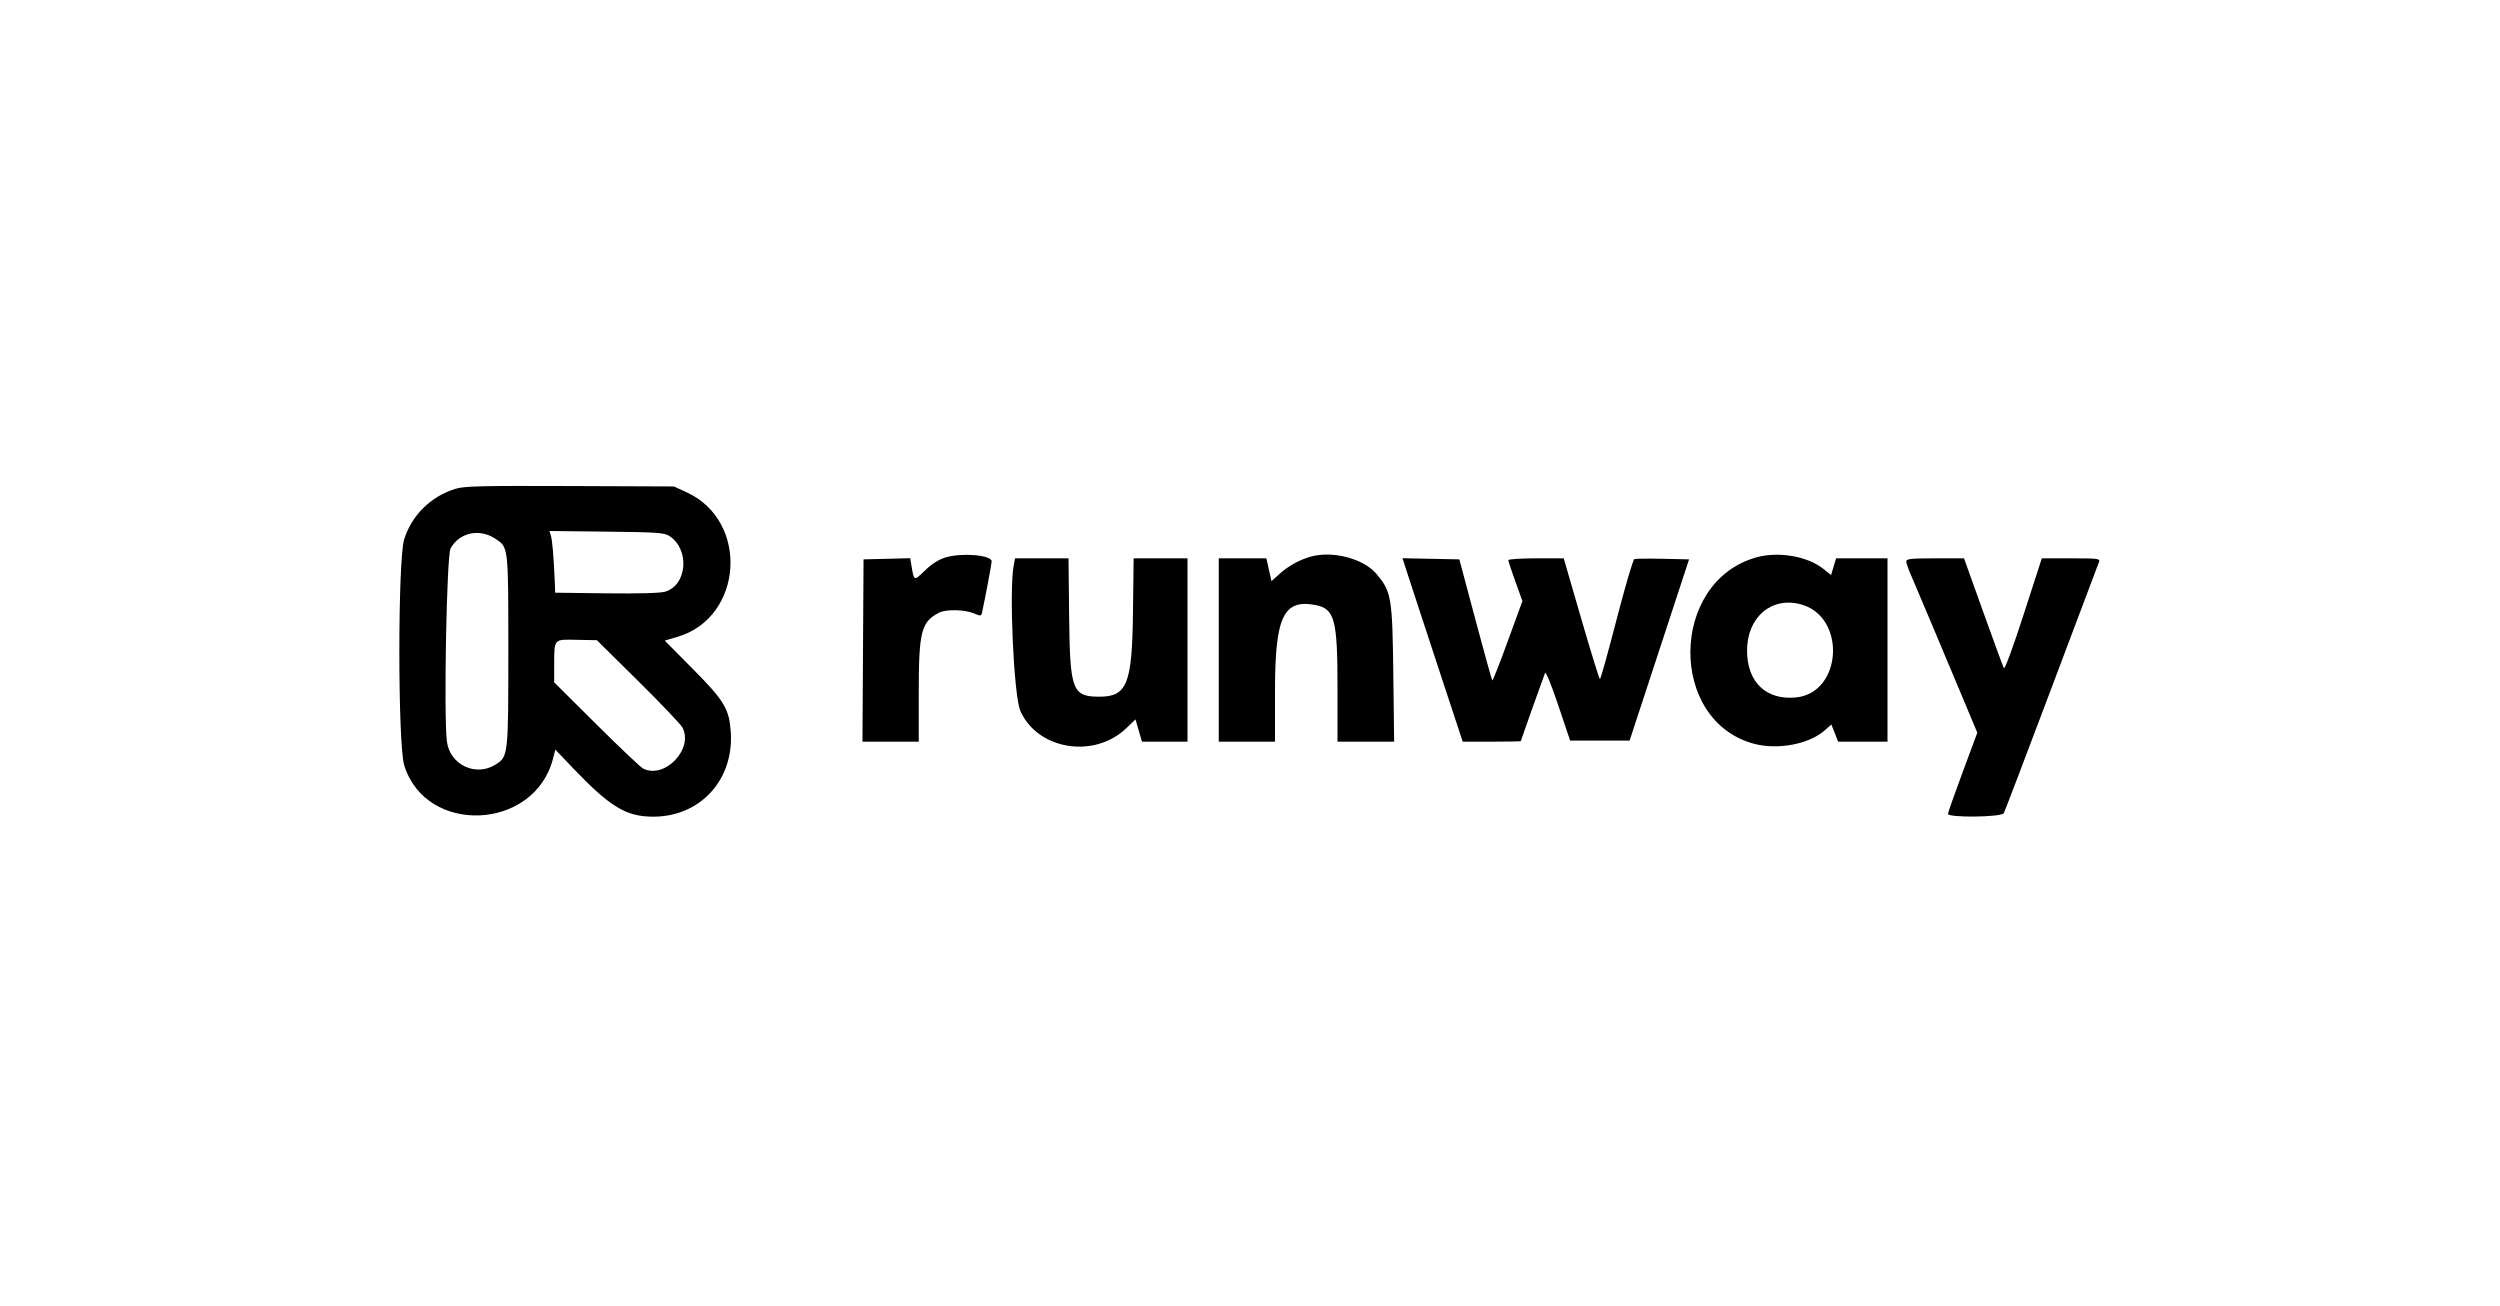 <svg id="svg" xmlns="http://www.w3.org/2000/svg" xmlns:xlink="http://www.w3.org/1999/xlink" width="400" height="209" viewBox="0, 0, 400,209"><g id="svgg"><path id="path0" d="M72.842 78.216 C 68.935 79.428,65.879 82.445,64.668 86.285 C 63.636 89.559,63.641 119.100,64.674 122.446 C 68.149 133.697,85.521 132.922,88.479 121.385 L 88.851 119.936 91.505 122.718 C 97.620 129.127,100.146 130.667,104.541 130.667 C 112.019 130.667,117.420 124.792,116.928 117.193 C 116.684 113.424,115.915 112.141,110.835 107.013 L 106.359 102.496 108.398 101.895 C 118.911 98.797,119.919 83.415,109.911 78.793 L 107.833 77.833 91.167 77.767 C 76.947 77.711,74.257 77.777,72.842 78.216 M79.223 86.173 C 81.363 87.575,81.331 87.298,81.332 104.094 C 81.333 120.952,81.322 121.057,79.270 122.344 C 76.099 124.333,71.962 122.349,71.504 118.619 C 70.981 114.358,71.465 88.898,72.090 87.753 C 73.476 85.218,76.682 84.508,79.223 86.173 M107.115 85.768 C 110.401 87.924,109.951 93.643,106.413 94.671 C 105.621 94.901,102.191 94.997,97.000 94.933 L 88.833 94.833 88.758 93.000 C 88.600 89.174,88.373 86.473,88.147 85.730 L 87.912 84.960 97.055 85.063 C 105.199 85.155,106.298 85.232,107.115 85.768 M151.233 89.205 C 150.195 89.524,149.056 90.253,147.986 91.285 C 146.223 92.984,146.254 92.995,145.845 90.573 L 145.632 89.312 141.900 89.406 L 138.167 89.500 138.080 104.083 L 137.993 118.667 142.496 118.667 L 147.000 118.667 147.000 110.894 C 147.000 101.009,147.381 99.510,150.273 98.018 C 151.350 97.462,154.337 97.520,155.785 98.125 C 156.956 98.614,157.001 98.607,157.152 97.899 C 157.703 95.316,158.667 90.171,158.667 89.815 C 158.667 88.794,153.855 88.399,151.233 89.205 M209.911 89.008 C 208.110 89.463,206.162 90.522,204.703 91.840 L 203.436 92.985 203.027 91.159 L 202.619 89.333 198.809 89.333 L 195.000 89.333 195.000 104.000 L 195.000 118.667 199.500 118.667 L 204.000 118.667 204.000 110.561 C 204.000 98.708,205.341 95.843,210.442 96.800 C 213.539 97.382,214.000 99.079,214.000 109.914 L 214.000 118.667 218.531 118.667 L 223.062 118.667 222.929 107.750 C 222.780 95.517,222.628 94.633,220.179 91.771 C 218.159 89.412,213.394 88.130,209.911 89.008 M281.008 89.180 C 267.132 93.071,266.877 115.345,280.667 119.011 C 284.417 120.008,289.418 119.076,291.871 116.923 L 293.020 115.914 293.560 117.290 L 294.101 118.667 298.051 118.667 L 302.000 118.667 302.000 104.000 L 302.000 89.333 297.886 89.333 L 293.772 89.333 293.372 90.671 L 292.971 92.008 291.735 91.017 C 289.211 88.993,284.532 88.191,281.008 89.180 M162.189 90.498 C 161.435 94.516,162.214 111.381,163.263 113.753 C 166.013 119.968,175.061 121.444,180.204 116.516 L 181.678 115.103 182.196 116.885 L 182.714 118.667 186.357 118.667 L 190.000 118.667 190.000 104.000 L 190.000 89.333 185.691 89.333 L 181.382 89.333 181.275 98.083 C 181.134 109.483,180.324 111.482,175.848 111.472 C 171.583 111.463,171.191 110.420,171.064 98.750 L 170.962 89.333 166.685 89.333 L 162.408 89.333 162.189 90.498 M225.560 92.907 C 226.200 94.883,228.368 101.487,230.378 107.583 L 234.033 118.667 238.683 118.667 C 241.241 118.667,243.333 118.628,243.333 118.581 C 243.333 118.481,246.909 108.412,247.210 107.667 C 247.323 107.386,248.247 109.652,249.317 112.833 L 251.222 118.500 255.979 118.500 L 260.735 118.500 265.493 104.000 L 270.250 89.500 266.060 89.406 C 263.755 89.355,261.700 89.377,261.493 89.456 C 261.287 89.536,260.008 93.890,258.652 99.134 C 257.295 104.377,256.100 108.667,255.996 108.667 C 255.892 108.667,254.544 104.317,253.000 99.000 L 250.194 89.333 245.763 89.333 C 243.327 89.333,241.333 89.465,241.333 89.627 C 241.333 89.788,241.840 91.326,242.460 93.044 L 243.586 96.167 241.245 102.591 C 239.958 106.124,238.842 108.953,238.767 108.878 C 238.691 108.802,237.474 104.411,236.062 99.120 L 233.495 89.500 228.946 89.407 L 224.397 89.315 225.560 92.907 M305.000 89.806 C 305.000 90.065,305.317 91.003,305.704 91.889 C 306.460 93.620,310.662 103.589,314.193 112.031 L 316.367 117.228 314.017 123.574 C 312.724 127.065,311.667 130.051,311.667 130.211 C 311.667 130.863,320.259 130.763,320.608 130.107 C 320.786 129.773,324.233 120.725,328.269 110.000 C 332.305 99.275,335.711 90.237,335.839 89.917 C 336.054 89.378,335.714 89.333,331.380 89.333 L 326.688 89.333 323.777 98.338 C 322.127 103.440,320.761 107.157,320.626 106.915 C 320.494 106.680,319.005 102.628,317.316 97.910 L 314.245 89.333 309.622 89.333 C 305.856 89.333,305.000 89.421,305.000 89.806 M288.167 96.701 C 295.445 98.689,294.772 110.877,287.344 111.590 C 282.581 112.048,279.553 109.161,279.529 104.140 C 279.505 98.774,283.418 95.404,288.167 96.701 M102.109 108.965 C 105.744 112.559,108.931 115.905,109.192 116.400 C 111.007 119.843,106.339 124.709,102.895 122.965 C 102.494 122.762,99.129 119.576,95.417 115.884 L 88.667 109.173 88.671 106.503 C 88.679 102.132,88.533 102.298,92.292 102.370 L 95.500 102.431 102.109 108.965 " stroke="none" fill="#000000" fill-rule="evenodd"></path></g></svg>